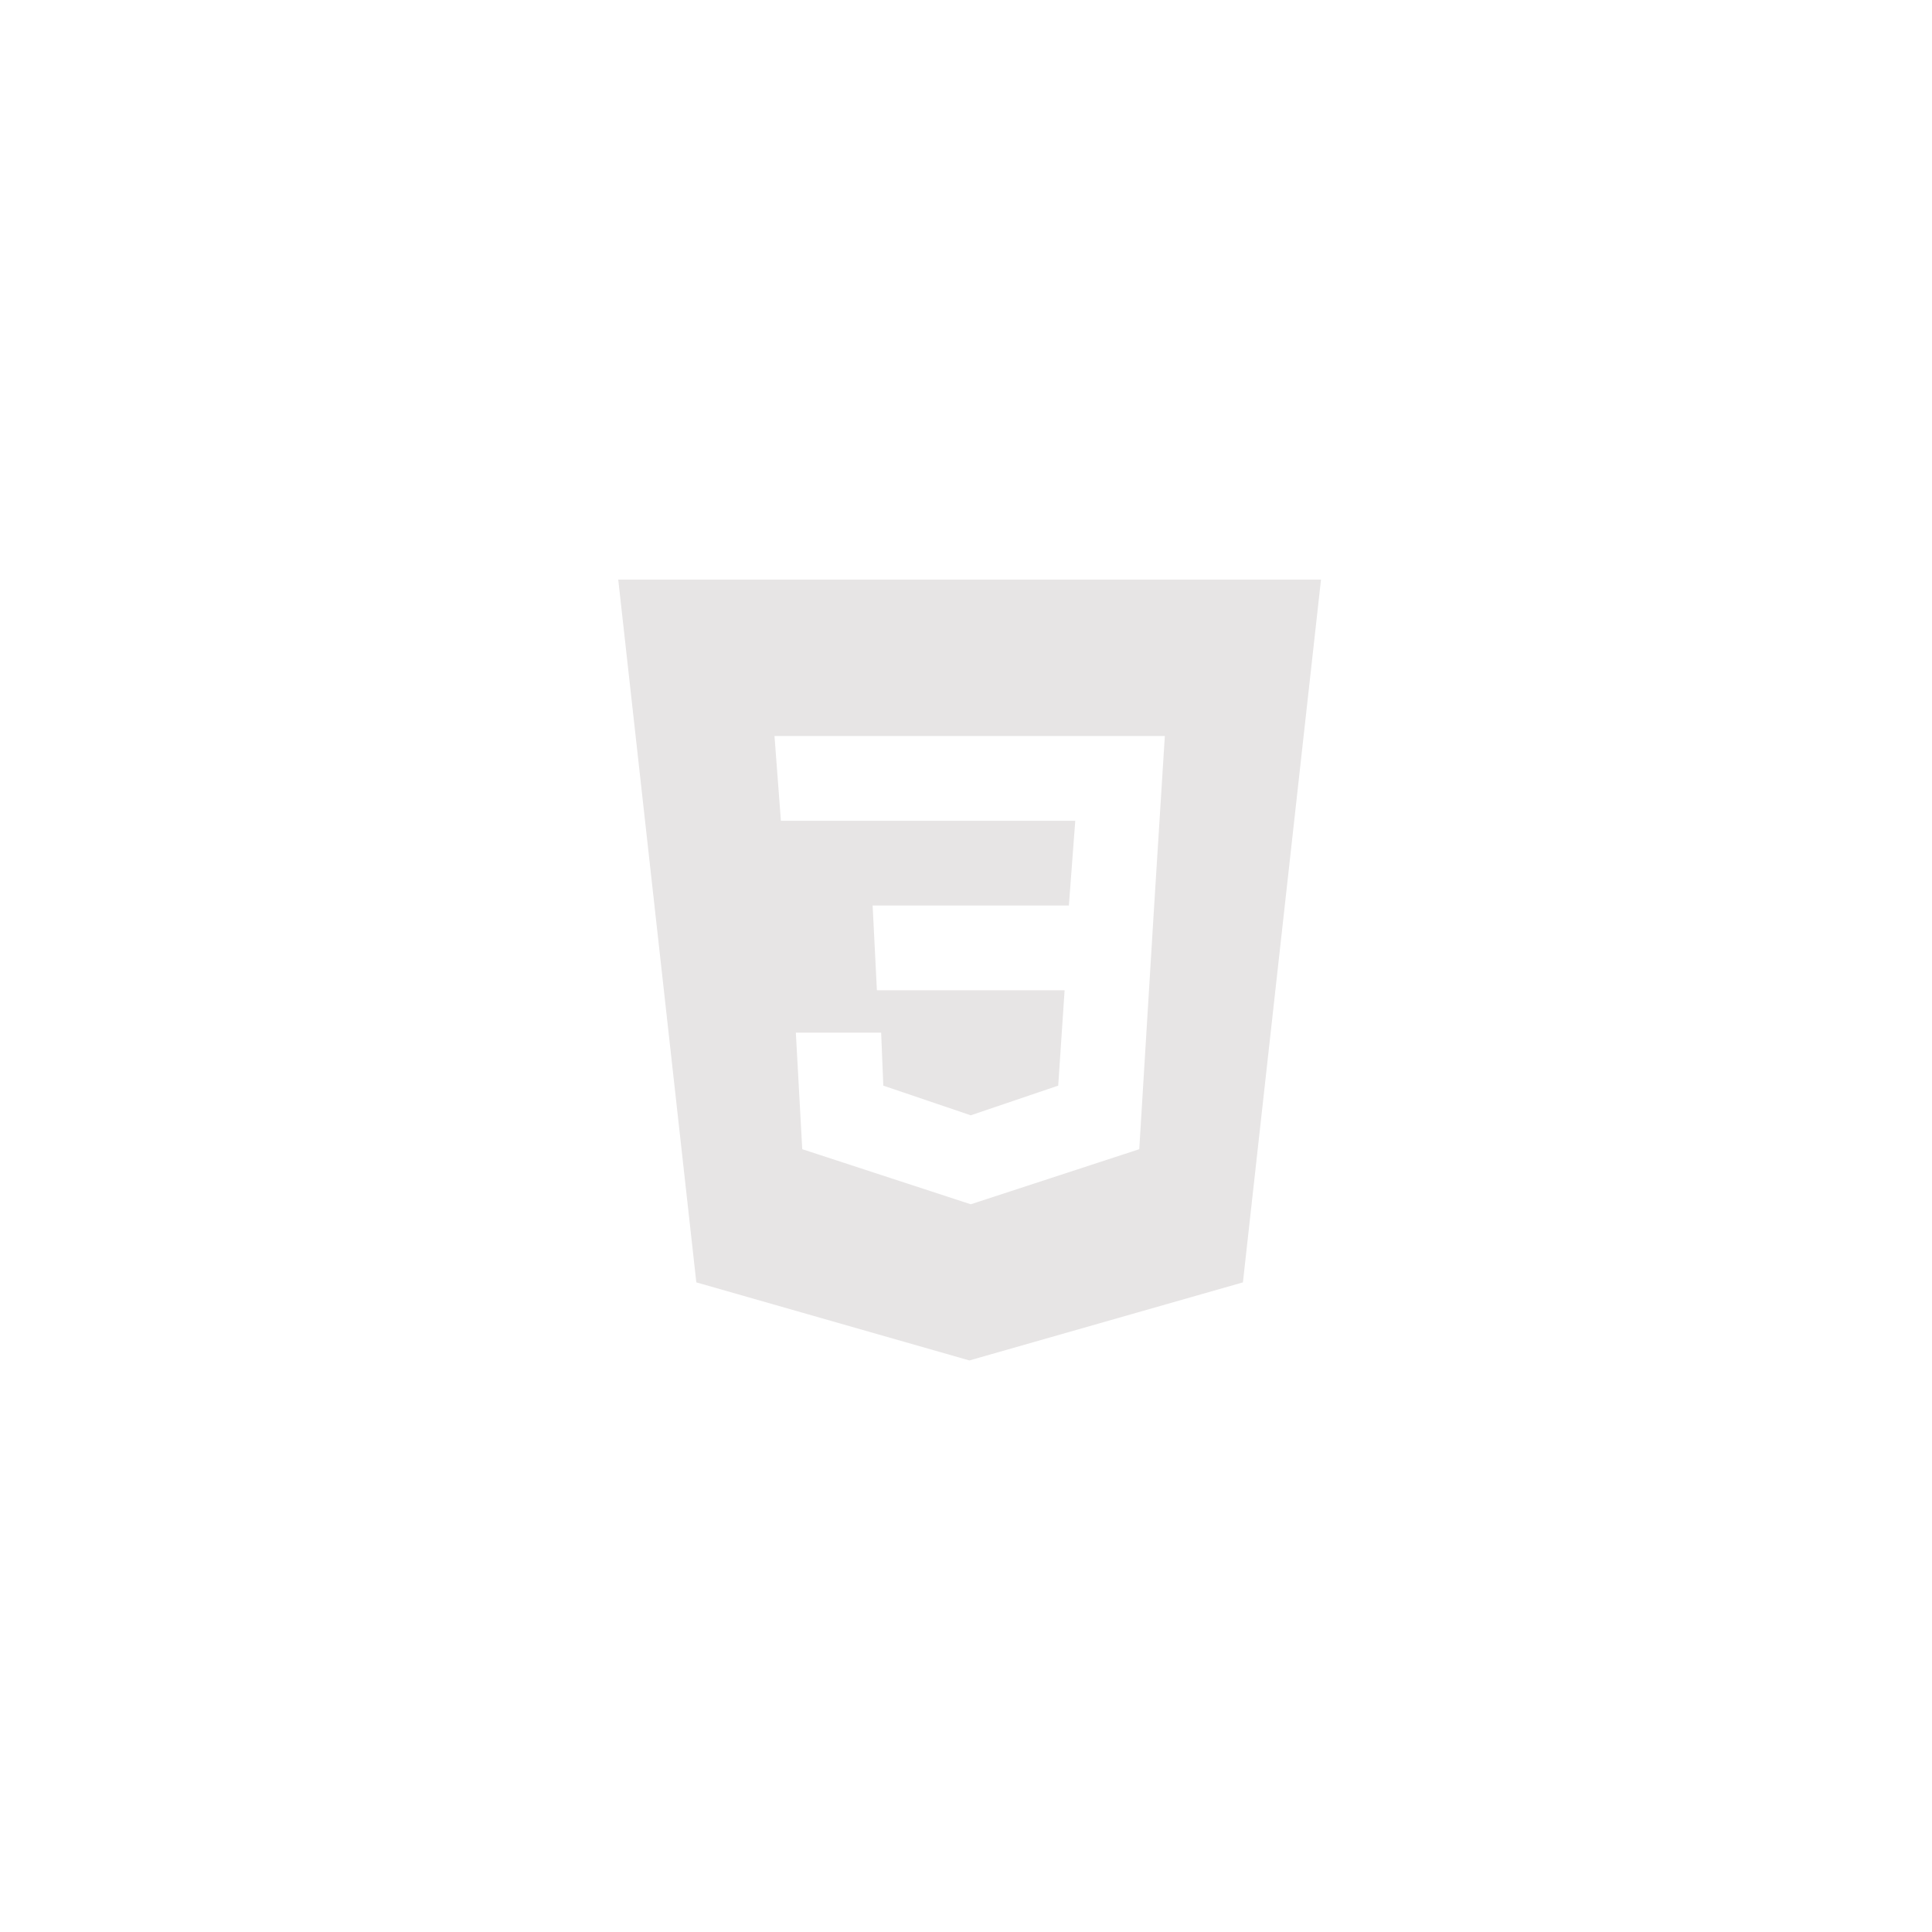 <svg width="200" height="200" viewBox="0 0 200 200" fill="none" xmlns="http://www.w3.org/2000/svg">
<path d="M64 60L72.083 132.75L100.351 140.833L128.667 132.75L136.75 60H64ZM119.48 93.74L117.936 118.964L100.492 124.667L83.048 118.964L82.385 106.899H91.217L91.439 112.384L100.492 115.456L109.546 112.384L110.208 102.514H100.492H90.776L90.335 93.74H100.492H110.649L111.312 84.965H100.492H80.838L80.175 76.191H100.488H120.583L119.48 93.74Z" fill="#E7E5E5"/>
</svg>
